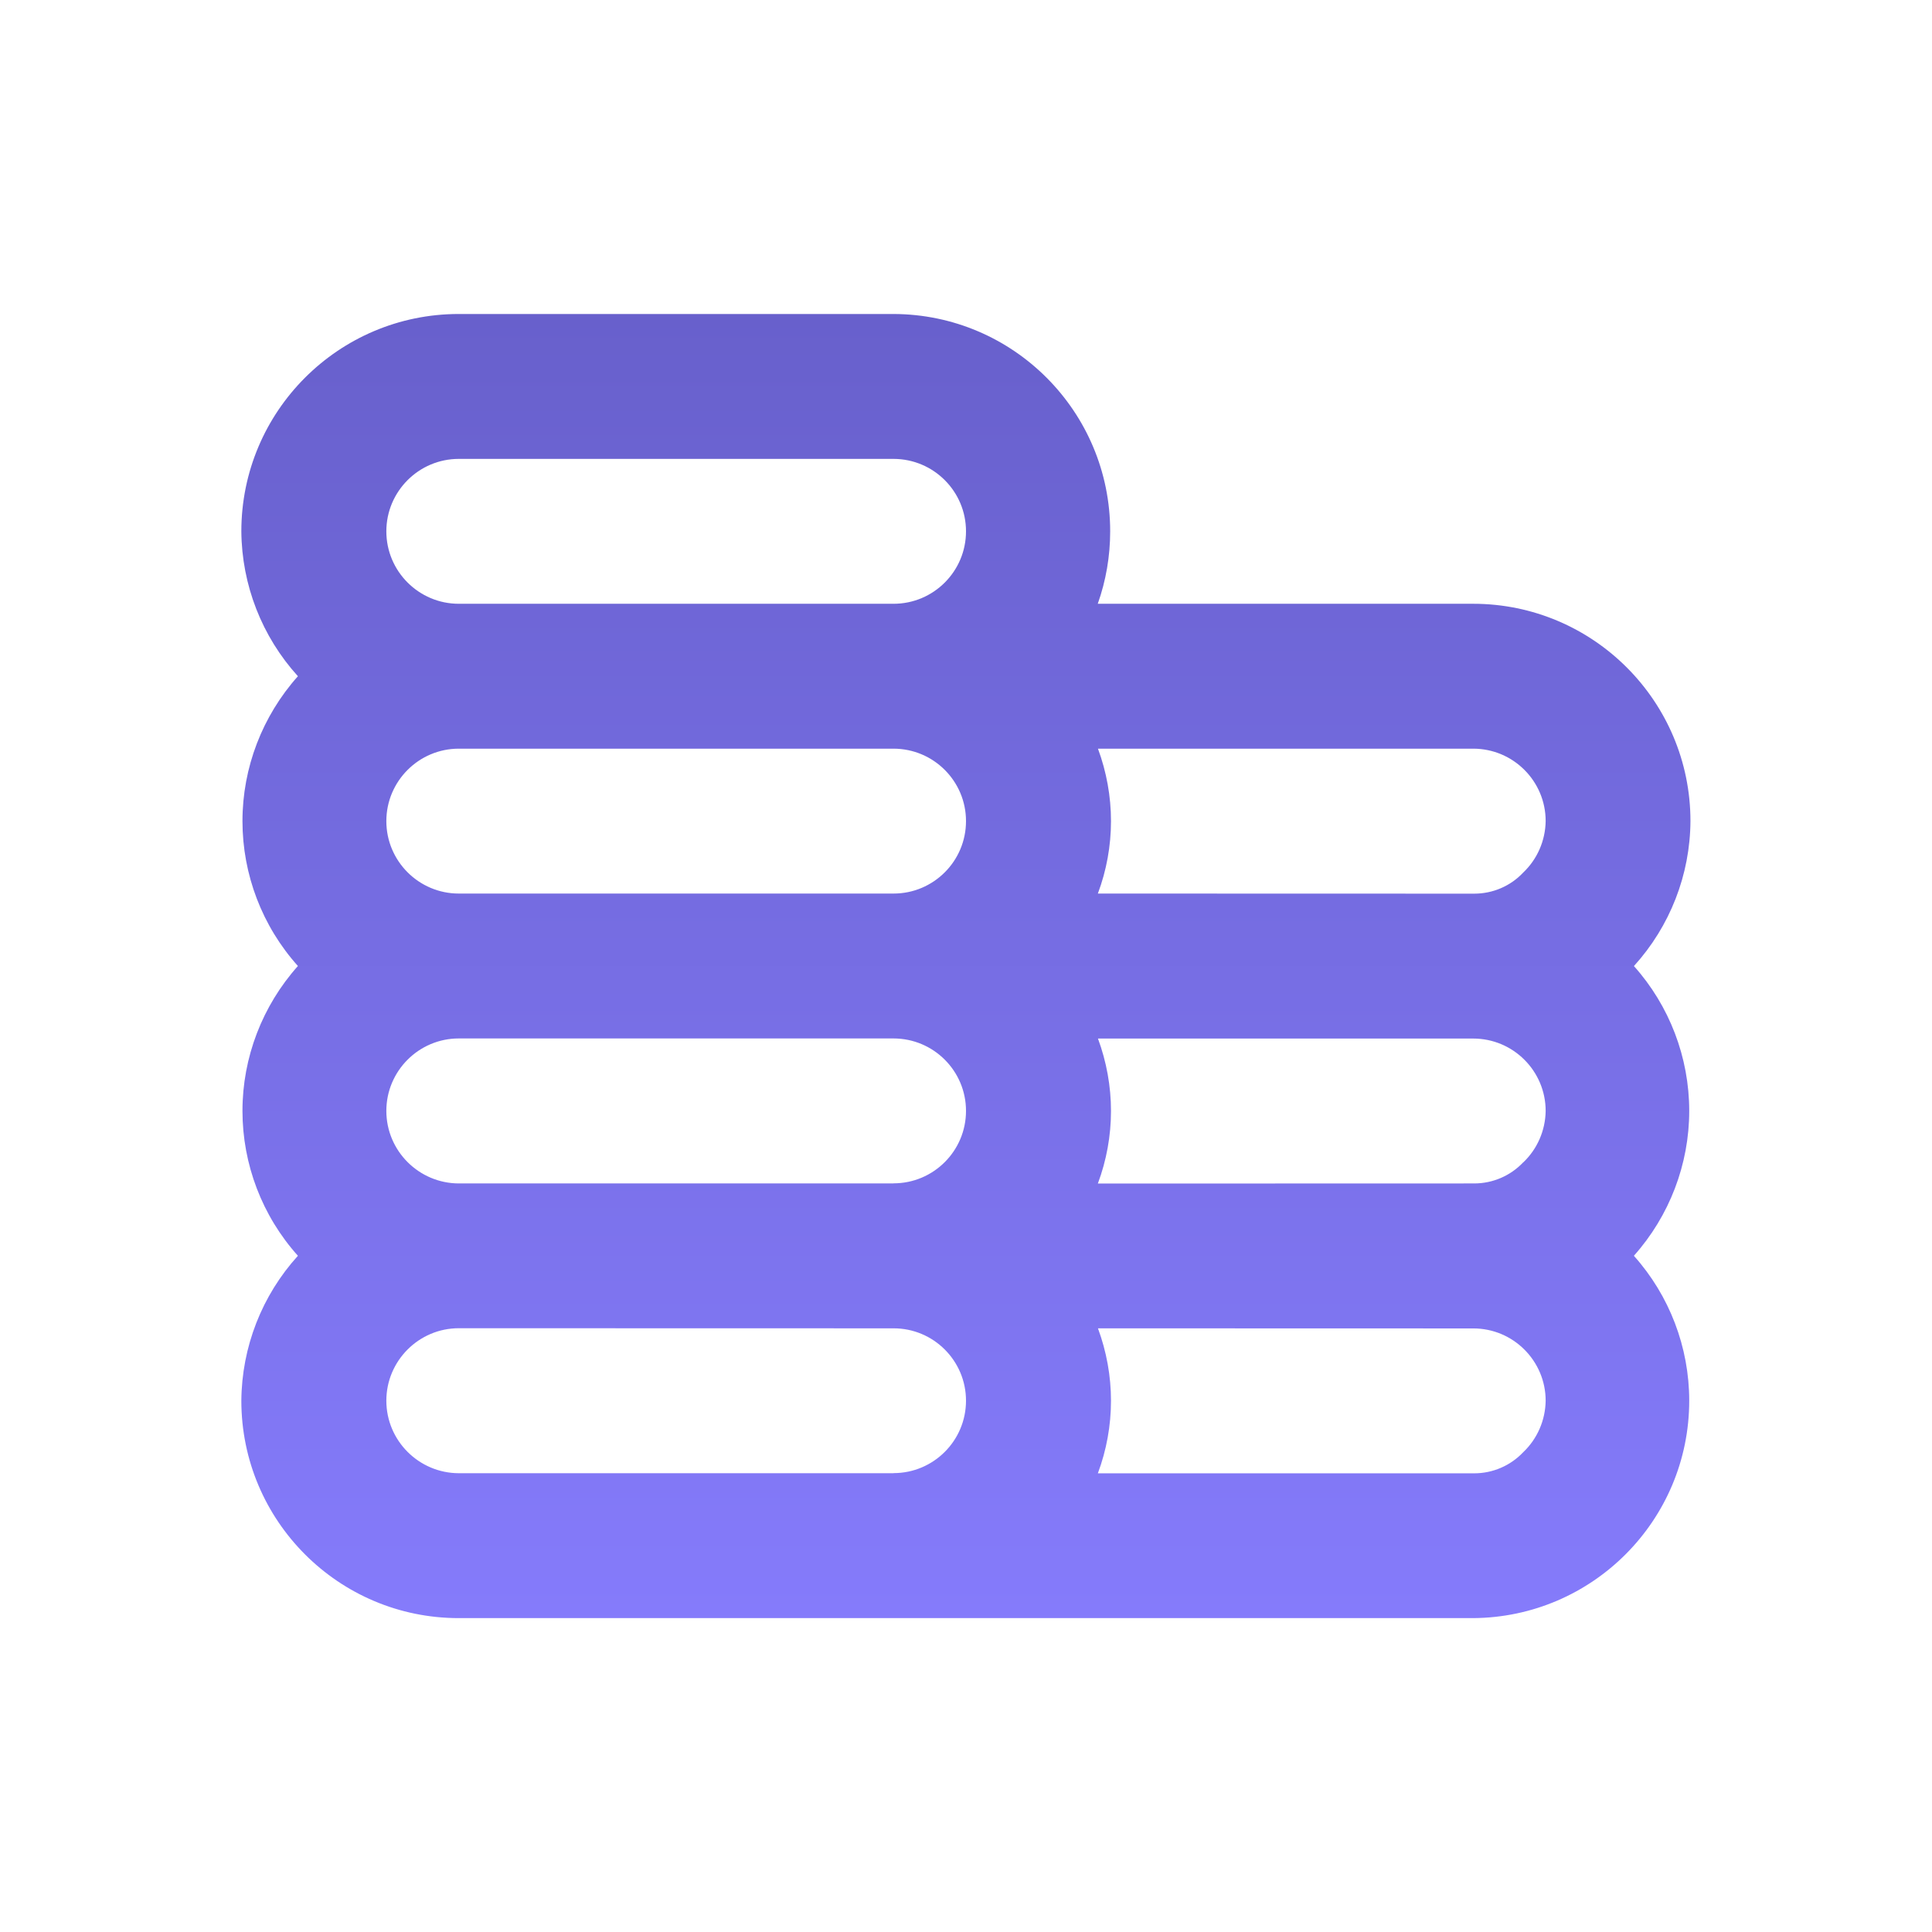 <?xml version="1.0" encoding="UTF-8"?>
<!DOCTYPE svg PUBLIC "-//W3C//DTD SVG 1.1//EN" "http://www.w3.org/Graphics/SVG/1.1/DTD/svg11.dtd">
<!-- Creator: CorelDRAW 2021.5 -->
<svg xmlns="http://www.w3.org/2000/svg" xml:space="preserve" width="2.032mm" height="2.032mm" version="1.1" style="shape-rendering:geometricPrecision; text-rendering:geometricPrecision; image-rendering:optimizeQuality; fill-rule:evenodd; clip-rule:evenodd"
viewBox="0 0 189.88 189.88"
 xmlns:xlink="http://www.w3.org/1999/xlink"
 xmlns:xodm="http://www.corel.com/coreldraw/odm/2003">
 <defs>
  <style type="text/css">
   <![CDATA[
    .fil0 {fill:none}
    .fil1 {fill:url(#id0);fill-rule:nonzero}
   ]]>
  </style>
  <linearGradient id="id0" gradientUnits="userSpaceOnUse" x1="94.94" y1="30.85" x2="94.94" y2="159.03">
   <stop offset="0" style="stop-opacity:1; stop-color:#6860CC"/>
   <stop offset="1" style="stop-opacity:1; stop-color:#857BFB"/>
  </linearGradient>
 </defs>
 <g id="Слой_x0020_1">
  <polygon class="fil0" points="-0,0 189.88,0 189.88,189.88 -0,189.88 "/>
  <path class="fil1" d="M160.59 94.94c3.54,-3.9 5.52,-8.97 5.55,-14.24 0,-11.79 -9.57,-21.36 -21.36,-21.36l-36.89 0c0.81,-2.28 1.22,-4.69 1.22,-7.12 0,-11.77 -9.52,-21.33 -21.3,-21.36l-42.73 0c-11.79,0 -21.36,9.57 -21.36,21.36 0.04,5.27 2.02,10.34 5.56,14.24 -3.5,3.92 -5.45,8.99 -5.45,14.24 0,5.25 1.94,10.33 5.45,14.24 -3.5,3.92 -5.45,8.99 -5.45,14.24 0,5.25 1.94,10.33 5.45,14.24 -3.54,3.9 -5.52,8.97 -5.56,14.24 0,11.8 9.57,21.37 21.36,21.37l99.69 0c11.75,-0.07 21.25,-9.62 21.25,-21.37 0,-5.25 -1.94,-10.33 -5.44,-14.24 3.49,-3.91 5.44,-8.99 5.44,-14.24 0,-5.25 -1.94,-10.33 -5.44,-14.24l0 0zm-72.78 49.85l-42.72 0c-3.92,-0.01 -7.12,-3.2 -7.12,-7.13 0,-3.92 3.2,-7.12 7.12,-7.12l42.72 0.01c3.94,-0.01 7.13,3.19 7.13,7.11 0,3.93 -3.19,7.12 -7.12,7.12l-0.01 0.01zm0 -28.48l-42.72 0c-3.92,-0.01 -7.12,-3.2 -7.12,-7.13 0,-3.93 3.2,-7.12 7.12,-7.12l42.72 0c3.94,0 7.13,3.19 7.13,7.12 0,3.93 -3.19,7.12 -7.12,7.12l-0.01 0.01zm0 -28.49l-42.72 0c-3.92,0 -7.12,-3.19 -7.12,-7.12 0,-3.93 3.2,-7.12 7.12,-7.12l42.72 0c3.94,0 7.13,3.19 7.13,7.12 0,3.93 -3.19,7.12 -7.12,7.12l-0.01 0zm0 -28.48l-42.72 0c-3.92,0 -7.12,-3.19 -7.12,-7.12 0,-3.93 3.2,-7.12 7.12,-7.12l42.72 0c3.94,0 7.13,3.19 7.13,7.12 0,3.93 -3.19,7.12 -7.12,7.12l-0.01 0zm61.89 83.39c-1.25,1.32 -2.99,2.07 -4.81,2.07 -0.03,0 -0.07,0 -0.1,0l-36.89 0c0.85,-2.28 1.29,-4.7 1.29,-7.13 0,-2.43 -0.44,-4.84 -1.28,-7.12l36.88 0.01c3.93,-0.01 7.12,3.19 7.12,7.11 -0.03,1.92 -0.82,3.74 -2.21,5.06l0 0.01zm0 -28.49c-1.25,1.32 -2.99,2.07 -4.81,2.07 -0.03,0 -0.07,0 -0.1,0l-36.89 0.01c0.85,-2.28 1.29,-4.7 1.29,-7.13 0,-2.43 -0.44,-4.84 -1.28,-7.12l36.88 0c3.93,0 7.12,3.19 7.12,7.12 -0.03,1.92 -0.82,3.74 -2.21,5.06l0 0zm0 -28.48c-1.25,1.33 -2.99,2.07 -4.81,2.07 -0.03,0 -0.07,0 -0.1,0l-36.89 -0.01c0.85,-2.27 1.29,-4.69 1.29,-7.12 0,-2.43 -0.44,-4.84 -1.28,-7.12l36.88 0c3.93,0 7.12,3.19 7.12,7.12 -0.03,1.92 -0.82,3.74 -2.21,5.06z"/>
 </g>
</svg>
